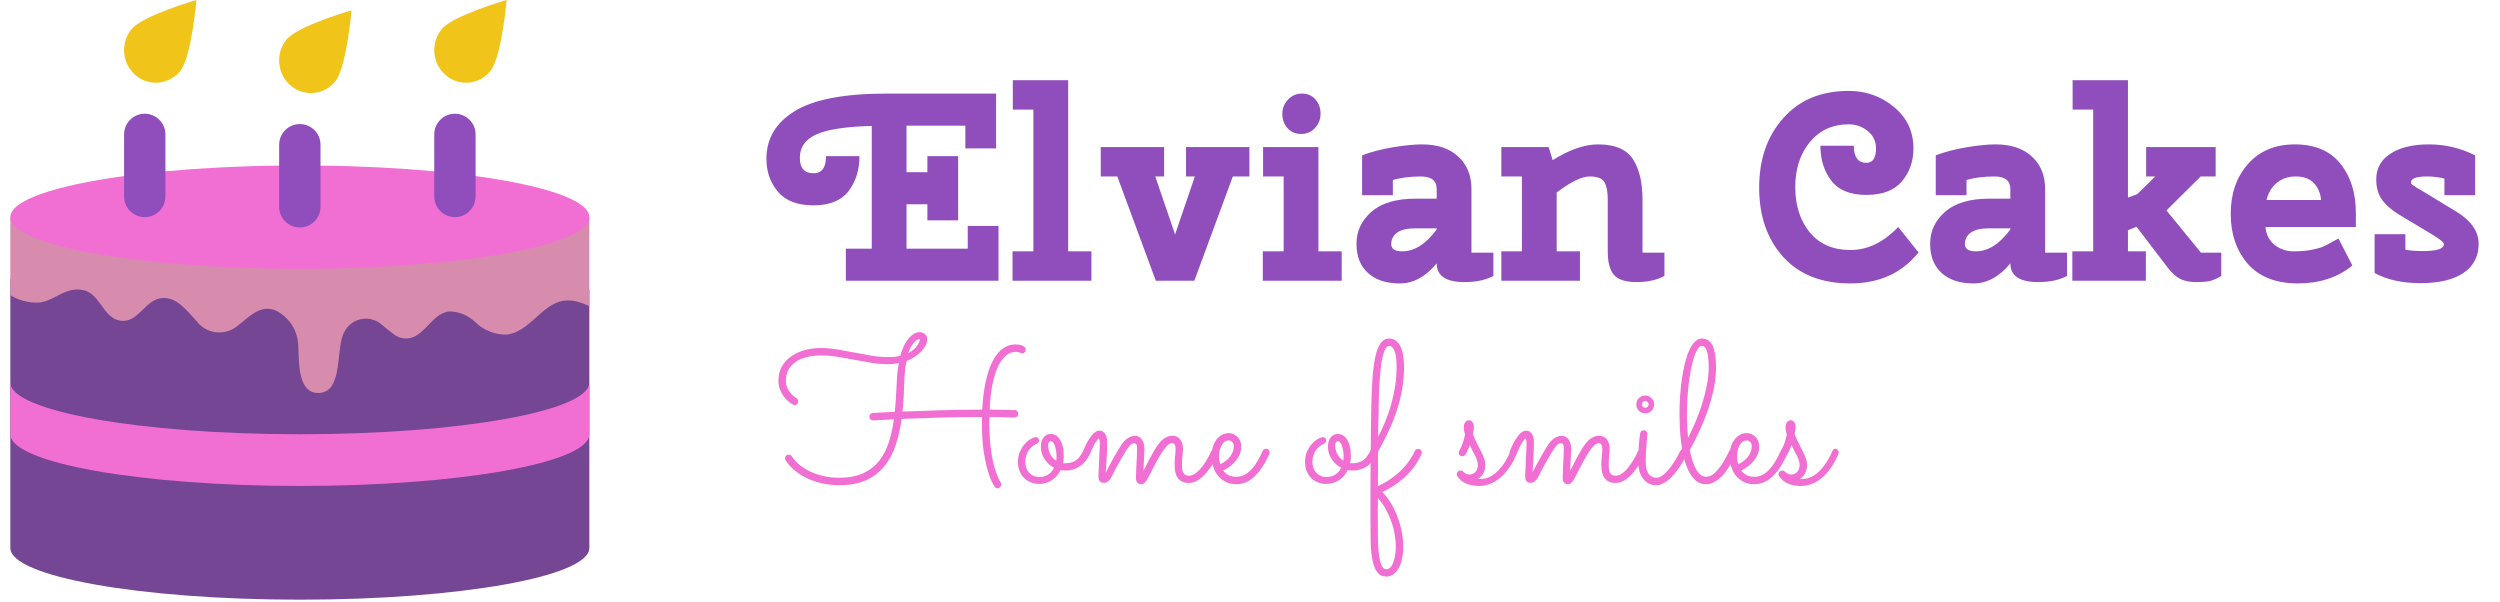 <svg width="187" height="45" viewBox="0 0 187 45" fill="none" xmlns="http://www.w3.org/2000/svg">
<path d="M64.288 11.68C64.288 12.707 64.015 13.58 63.468 14.3C62.922 15.007 62.048 15.36 60.849 15.36C59.648 15.36 58.762 15.02 58.188 14.34C57.615 13.66 57.328 12.84 57.328 11.88C57.328 10.36 58.042 9.167 59.468 8.3C60.895 7.433 63.175 7 66.308 7H74.508V11.1H72.209V9.4H67.808V12.88H69.368V11.68H71.668V16.48H69.368V15.28H67.808V18.6H72.388V16.9H74.689V21H63.269V18.6H65.209V9.42C63.209 9.473 61.809 9.693 61.008 10.08C60.222 10.453 59.828 11.027 59.828 11.8C59.828 12.573 60.169 12.96 60.849 12.96C61.475 12.96 61.788 12.533 61.788 11.68H64.288ZM75.758 8.2V6H79.898V18.8H81.638V21H75.738V18.8H77.298V8.2H75.758ZM82.335 13.2V11H87.075V13.2H86.415L87.895 17.54L89.375 13.2H88.715V11H93.455V13.2H92.215L89.335 21H86.455L83.575 13.2H82.335ZM94.478 13.2V11H98.618V18.8H100.358V21H94.458V18.8H96.018V13.2H94.478ZM97.318 10.02C96.905 10.02 96.565 9.873 96.298 9.58C96.045 9.287 95.918 8.933 95.918 8.52C95.918 8.107 96.058 7.753 96.338 7.46C96.618 7.153 96.965 7 97.378 7C97.805 7 98.145 7.147 98.398 7.44C98.651 7.733 98.778 8.087 98.778 8.5C98.778 8.913 98.638 9.273 98.358 9.58C98.078 9.873 97.731 10.02 97.318 10.02ZM107.465 19.7C106.639 20.7 105.719 21.2 104.705 21.2C103.692 21.2 102.899 20.94 102.325 20.42C101.752 19.9 101.465 19.173 101.465 18.24C101.465 17.293 101.839 16.493 102.585 15.84C103.332 15.187 104.432 14.86 105.885 14.86H107.465V14.14C107.465 13.513 107.072 13.2 106.285 13.2C105.499 13.2 104.799 13.287 104.185 13.46V14.6H101.885V11.62C102.539 11.367 103.299 11.167 104.165 11.02C105.045 10.873 105.779 10.8 106.365 10.8C107.525 10.8 108.432 11.107 109.085 11.72C109.739 12.32 110.065 13.127 110.065 14.14V18.9H111.705V20.64C111.132 20.947 110.412 21.1 109.545 21.1C108.159 21.1 107.465 20.633 107.465 19.7ZM104.885 18.8C105.805 18.8 106.665 18.253 107.465 17.16V17.08H105.865C105.252 17.08 104.799 17.187 104.505 17.4C104.212 17.613 104.065 17.9 104.065 18.26C104.065 18.62 104.339 18.8 104.885 18.8ZM116.44 18.8H118.18V21H112.3V18.8H113.84V13.2H112.3V11H115.84L116.14 11.98C117.394 11.193 118.527 10.8 119.54 10.8C120.794 10.8 121.66 11.167 122.14 11.9C122.62 12.633 122.86 13.647 122.86 14.94V18.9H124.5V20.64C123.927 20.947 123.234 21.1 122.42 21.1C121.607 21.1 121.04 20.92 120.72 20.56C120.414 20.2 120.26 19.613 120.26 18.8V14.94C120.26 14.353 120.18 13.92 120.02 13.64C119.86 13.347 119.487 13.2 118.9 13.2C118.314 13.2 117.494 13.6 116.44 14.4V18.8ZM143.125 11.1C143.125 12.06 142.838 12.88 142.265 13.56C141.691 14.24 140.805 14.58 139.605 14.58C138.405 14.58 137.531 14.227 136.985 13.52C136.438 12.8 136.165 11.927 136.165 10.9H138.665C138.665 11.753 138.978 12.18 139.605 12.18C140.085 12.18 140.325 11.82 140.325 11.1C140.325 10.567 140.118 10.133 139.705 9.8C139.291 9.467 138.818 9.3 138.285 9.3C137.071 9.3 136.098 9.747 135.365 10.64C134.645 11.52 134.285 12.64 134.285 14C134.285 15.36 134.645 16.487 135.365 17.38C136.098 18.26 137.111 18.7 138.405 18.7C139.698 18.7 140.891 18.127 141.985 16.98L143.505 18.88C142.265 20.427 140.565 21.2 138.405 21.2C136.258 21.2 134.585 20.54 133.385 19.22C132.185 17.887 131.585 16.16 131.585 14.04C131.585 11.92 132.185 10.187 133.385 8.84C134.585 7.48 136.218 6.8 138.285 6.8C139.578 6.8 140.705 7.2 141.665 8C142.638 8.8 143.125 9.833 143.125 11.1ZM150.375 19.7C149.549 20.7 148.629 21.2 147.615 21.2C146.602 21.2 145.809 20.94 145.235 20.42C144.662 19.9 144.375 19.173 144.375 18.24C144.375 17.293 144.749 16.493 145.495 15.84C146.242 15.187 147.342 14.86 148.795 14.86H150.375V14.14C150.375 13.513 149.982 13.2 149.195 13.2C148.409 13.2 147.709 13.287 147.095 13.46V14.6H144.795V11.62C145.449 11.367 146.209 11.167 147.075 11.02C147.955 10.873 148.689 10.8 149.275 10.8C150.435 10.8 151.342 11.107 151.995 11.72C152.649 12.32 152.975 13.127 152.975 14.14V18.9H154.615V20.64C154.042 20.947 153.322 21.1 152.455 21.1C151.069 21.1 150.375 20.633 150.375 19.7ZM147.795 18.8C148.715 18.8 149.575 18.253 150.375 17.16V17.08H148.775C148.162 17.08 147.709 17.187 147.415 17.4C147.122 17.613 146.975 17.9 146.975 18.26C146.975 18.62 147.249 18.8 147.795 18.8ZM155.031 8.2V6H159.171V14.78L159.871 14.52L161.211 13.2H160.531V11H165.731V13.2H164.611L162.051 15.74L164.631 18.9H166.151V20.64C165.857 20.813 165.597 20.933 165.371 21C165.144 21.067 164.777 21.1 164.271 21.1C163.764 21.1 163.351 21.013 163.031 20.84C162.711 20.653 162.411 20.373 162.131 20L159.811 16.96L159.171 17.22V18.8H160.511V21H155.011V18.8H156.571V8.2H155.031ZM176.218 15.92V16.98H169.458C169.498 17.513 169.718 17.953 170.118 18.3C170.532 18.633 171.012 18.8 171.558 18.8C172.105 18.8 172.565 18.76 172.938 18.68C173.325 18.6 173.592 18.527 173.738 18.46C173.898 18.393 174.132 18.273 174.438 18.1L174.918 17.84L175.958 19.86C174.865 20.753 173.505 21.2 171.878 21.2C170.252 21.2 169.005 20.713 168.138 19.74C167.285 18.753 166.858 17.507 166.858 16C166.858 14.493 167.285 13.253 168.138 12.28C169.005 11.293 170.178 10.8 171.658 10.8C173.152 10.8 174.285 11.28 175.058 12.24C175.832 13.2 176.218 14.427 176.218 15.92ZM173.618 14.96C173.565 14.427 173.378 14 173.058 13.68C172.752 13.36 172.305 13.2 171.718 13.2C171.145 13.2 170.665 13.367 170.278 13.7C169.905 14.02 169.658 14.44 169.538 14.96H173.618ZM177.622 17.52H179.922V18.68C180.296 18.747 180.736 18.78 181.242 18.78C182.282 18.78 182.802 18.607 182.802 18.26C182.802 18.127 182.489 17.873 181.862 17.5L179.462 16.06C178.876 15.7 178.442 15.32 178.162 14.92C177.882 14.52 177.742 14.02 177.742 13.42C177.742 12.593 178.096 11.953 178.802 11.5C179.509 11.033 180.469 10.8 181.682 10.8C182.896 10.8 184.049 11.073 185.142 11.62V14.6H182.842V13.36C182.456 13.253 182.022 13.2 181.542 13.2C180.742 13.2 180.342 13.347 180.342 13.64C180.342 13.68 180.349 13.713 180.362 13.74C180.389 13.753 180.409 13.773 180.422 13.8C180.436 13.813 180.456 13.833 180.482 13.86C180.509 13.873 180.536 13.887 180.562 13.9C180.589 13.913 180.622 13.933 180.662 13.96C180.702 13.987 180.736 14.013 180.762 14.04C180.802 14.053 180.849 14.08 180.902 14.12C180.969 14.16 181.029 14.193 181.082 14.22L183.782 15.86C184.862 16.527 185.402 17.327 185.402 18.26C185.402 19.18 185.022 19.9 184.262 20.42C183.502 20.927 182.436 21.18 181.062 21.18C179.689 21.18 178.542 20.927 177.622 20.42V17.52Z" fill="#8F4EBC"/>
<path d="M69.354 25.373C69.354 25.544 69.308 25.712 69.215 25.878C69.122 26.044 69.002 26.198 68.856 26.339C68.71 26.481 68.543 26.61 68.358 26.727C68.177 26.84 67.997 26.933 67.816 27.006C67.767 27.211 67.728 27.44 67.699 27.694C67.669 27.943 67.65 28.222 67.64 28.529C67.63 28.91 67.616 29.289 67.596 29.665C67.577 30.041 67.547 30.414 67.508 30.785C67.904 30.77 68.336 30.756 68.805 30.741C69.273 30.722 69.764 30.705 70.277 30.69C70.79 30.675 71.314 30.663 71.852 30.653C72.394 30.644 72.933 30.639 73.47 30.639C73.509 29.857 73.595 29.164 73.727 28.559C73.858 27.953 74.029 27.443 74.239 27.028C74.454 26.613 74.706 26.298 74.994 26.083C75.282 25.868 75.602 25.761 75.953 25.761C76.012 25.761 76.082 25.766 76.165 25.775C76.253 25.785 76.339 25.805 76.422 25.834C76.505 25.858 76.576 25.898 76.634 25.951C76.693 26 76.722 26.068 76.722 26.156C76.722 26.181 76.72 26.205 76.715 26.23C76.71 26.249 76.7 26.271 76.686 26.295C76.632 26.383 76.559 26.427 76.466 26.427C76.427 26.427 76.395 26.422 76.371 26.413C76.351 26.398 76.324 26.386 76.29 26.376C76.261 26.361 76.222 26.349 76.173 26.339C76.124 26.325 76.056 26.317 75.968 26.317C75.894 26.317 75.799 26.332 75.682 26.361C75.57 26.386 75.448 26.447 75.316 26.544C75.184 26.642 75.047 26.786 74.906 26.977C74.769 27.162 74.64 27.416 74.518 27.738C74.4 28.056 74.295 28.451 74.203 28.925C74.115 29.398 74.056 29.97 74.027 30.639C74.349 30.644 74.666 30.648 74.979 30.653C75.291 30.658 75.599 30.666 75.902 30.675C75.985 30.675 76.048 30.705 76.092 30.763C76.141 30.817 76.165 30.883 76.165 30.961C76.165 31.039 76.139 31.102 76.085 31.151C76.031 31.2 75.968 31.225 75.894 31.225C75.797 31.225 75.694 31.225 75.587 31.225C75.484 31.22 75.36 31.215 75.213 31.21C75.072 31.205 74.903 31.2 74.708 31.195C74.513 31.19 74.281 31.188 74.012 31.188C74.007 31.266 74.005 31.344 74.005 31.422C74.005 31.5 74.005 31.581 74.005 31.664C74.005 32.201 74.024 32.682 74.064 33.107C74.107 33.532 74.159 33.908 74.217 34.235C74.281 34.562 74.349 34.843 74.422 35.077C74.496 35.307 74.564 35.497 74.627 35.648C74.691 35.795 74.742 35.905 74.781 35.978C74.825 36.046 74.847 36.081 74.847 36.081C74.881 36.129 74.898 36.183 74.898 36.242C74.898 36.315 74.872 36.378 74.818 36.432C74.764 36.491 74.698 36.52 74.62 36.52C74.527 36.52 74.454 36.481 74.4 36.403C74.391 36.388 74.335 36.293 74.232 36.117C74.134 35.941 74.027 35.666 73.91 35.29C73.793 34.909 73.685 34.423 73.587 33.832C73.495 33.236 73.448 32.514 73.448 31.664V31.188C72.906 31.188 72.362 31.193 71.815 31.203C71.268 31.212 70.736 31.225 70.218 31.239C69.706 31.254 69.212 31.271 68.739 31.291C68.27 31.305 67.838 31.32 67.442 31.334C67.35 32.013 67.206 32.653 67.01 33.253C66.82 33.854 66.544 34.381 66.183 34.835C65.826 35.285 65.37 35.641 64.813 35.905C64.256 36.164 63.57 36.293 62.755 36.293C62.325 36.293 61.908 36.247 61.502 36.154C61.102 36.066 60.728 35.941 60.382 35.78C60.035 35.614 59.723 35.416 59.444 35.187C59.166 34.958 58.939 34.706 58.763 34.433C58.734 34.389 58.719 34.34 58.719 34.286C58.719 34.213 58.744 34.149 58.792 34.096C58.846 34.037 58.915 34.008 58.998 34.008C59.041 34.008 59.085 34.02 59.129 34.044C59.173 34.064 59.208 34.093 59.232 34.132C59.383 34.372 59.579 34.589 59.818 34.784C60.062 34.98 60.338 35.148 60.645 35.29C60.953 35.431 61.285 35.541 61.642 35.619C62.003 35.697 62.377 35.736 62.762 35.736C63.48 35.736 64.083 35.624 64.571 35.399C65.06 35.17 65.457 34.857 65.765 34.462C66.078 34.066 66.317 33.605 66.483 33.078C66.654 32.545 66.781 31.974 66.864 31.364C66.395 31.388 66.024 31.408 65.751 31.422C65.477 31.437 65.335 31.444 65.326 31.444C65.252 31.444 65.184 31.422 65.121 31.378C65.062 31.33 65.033 31.264 65.033 31.181C65.033 31.102 65.055 31.037 65.099 30.983C65.147 30.929 65.211 30.898 65.289 30.888C65.299 30.888 65.45 30.88 65.743 30.866C66.036 30.851 66.432 30.831 66.93 30.807C66.969 30.431 66.998 30.053 67.018 29.672C67.042 29.286 67.064 28.898 67.084 28.507C67.093 28.258 67.11 28.019 67.135 27.79C67.164 27.555 67.198 27.343 67.237 27.152C67.125 27.177 66.998 27.199 66.856 27.218C66.72 27.233 66.583 27.24 66.446 27.24C66.017 27.24 65.594 27.206 65.179 27.138C64.764 27.069 64.347 26.996 63.927 26.918C63.512 26.835 63.092 26.759 62.667 26.691C62.247 26.623 61.817 26.588 61.378 26.588C61.017 26.588 60.677 26.627 60.36 26.706C60.047 26.779 59.774 26.894 59.54 27.05C59.305 27.206 59.12 27.404 58.983 27.643C58.851 27.877 58.785 28.156 58.785 28.478C58.785 28.683 58.822 28.864 58.895 29.02C58.968 29.176 59.051 29.308 59.144 29.416C59.237 29.523 59.325 29.608 59.408 29.672C59.496 29.73 59.552 29.767 59.576 29.782C59.664 29.845 59.708 29.926 59.708 30.023C59.708 30.102 59.684 30.168 59.635 30.221C59.586 30.27 59.525 30.294 59.452 30.294C59.417 30.294 59.383 30.29 59.349 30.28C59.32 30.265 59.293 30.25 59.269 30.236C59.156 30.168 59.039 30.08 58.917 29.972C58.795 29.865 58.683 29.738 58.58 29.591C58.477 29.44 58.392 29.271 58.324 29.086C58.26 28.9 58.228 28.698 58.228 28.478C58.228 28.048 58.321 27.68 58.507 27.372C58.697 27.06 58.944 26.806 59.247 26.61C59.549 26.41 59.886 26.264 60.257 26.171C60.633 26.078 61.009 26.032 61.385 26.032C61.81 26.032 62.23 26.068 62.645 26.142C63.065 26.21 63.485 26.286 63.905 26.369C64.325 26.452 64.745 26.53 65.165 26.603C65.589 26.671 66.022 26.706 66.461 26.706C66.637 26.706 66.795 26.701 66.937 26.691C67.079 26.676 67.213 26.649 67.34 26.61C67.428 26.303 67.528 26.039 67.64 25.819C67.757 25.595 67.879 25.412 68.006 25.27C68.138 25.123 68.27 25.016 68.402 24.948C68.534 24.879 68.661 24.845 68.783 24.845C68.944 24.845 69.078 24.894 69.186 24.992C69.298 25.089 69.354 25.216 69.354 25.373ZM68.746 25.365C68.707 25.365 68.653 25.387 68.585 25.431C68.522 25.47 68.451 25.534 68.373 25.622C68.294 25.705 68.216 25.812 68.138 25.944C68.06 26.076 67.992 26.232 67.933 26.413C68.094 26.339 68.236 26.244 68.358 26.127C68.48 26.01 68.578 25.895 68.651 25.783C68.724 25.666 68.77 25.568 68.79 25.49C68.81 25.407 68.795 25.365 68.746 25.365ZM79.652 35.194C79.53 35.194 79.422 35.185 79.33 35.165C79.256 35.312 79.168 35.448 79.066 35.575C78.963 35.697 78.844 35.805 78.707 35.898C78.575 35.99 78.426 36.063 78.26 36.117C78.094 36.171 77.914 36.198 77.718 36.198C77.489 36.198 77.279 36.156 77.088 36.073C76.898 35.995 76.732 35.885 76.59 35.744C76.449 35.597 76.339 35.424 76.261 35.224C76.183 35.019 76.144 34.794 76.144 34.55C76.144 34.237 76.2 33.966 76.312 33.737C76.424 33.502 76.554 33.31 76.7 33.158C76.847 33.002 76.993 32.887 77.14 32.814C77.286 32.736 77.396 32.697 77.469 32.697C77.552 32.697 77.613 32.719 77.652 32.763C77.696 32.807 77.718 32.865 77.718 32.938C77.718 33.022 77.691 33.085 77.638 33.129C77.589 33.168 77.525 33.207 77.447 33.246C77.369 33.285 77.286 33.341 77.198 33.415C77.11 33.483 77.027 33.571 76.949 33.678C76.876 33.786 76.815 33.913 76.766 34.059C76.717 34.206 76.693 34.369 76.693 34.55C76.693 34.711 76.717 34.862 76.766 35.004C76.815 35.141 76.886 35.26 76.978 35.363C77.071 35.46 77.181 35.539 77.308 35.597C77.435 35.651 77.577 35.678 77.733 35.678C78.011 35.678 78.241 35.614 78.421 35.487C78.607 35.355 78.749 35.19 78.846 34.989C78.558 34.838 78.321 34.623 78.136 34.345C77.95 34.066 77.857 33.754 77.857 33.407C77.857 33.129 77.923 32.902 78.055 32.726C78.192 32.55 78.37 32.462 78.59 32.462C78.722 32.462 78.846 32.494 78.963 32.558C79.081 32.621 79.183 32.721 79.271 32.858C79.364 32.995 79.437 33.17 79.491 33.385C79.544 33.6 79.571 33.856 79.571 34.154C79.571 34.31 79.552 34.474 79.513 34.645C79.542 34.65 79.571 34.652 79.601 34.652C79.63 34.652 79.662 34.652 79.696 34.652C79.862 34.652 80.011 34.633 80.143 34.594C80.274 34.555 80.394 34.496 80.501 34.418C80.609 34.34 80.704 34.24 80.787 34.118C80.875 33.996 80.958 33.854 81.036 33.693C81.051 33.664 81.082 33.637 81.131 33.612C81.18 33.583 81.229 33.568 81.278 33.568C81.341 33.568 81.4 33.595 81.454 33.649C81.512 33.698 81.541 33.764 81.541 33.847C81.541 33.886 81.532 33.93 81.512 33.978C81.493 34.023 81.473 34.064 81.454 34.103C81.371 34.249 81.273 34.391 81.161 34.528C81.053 34.66 80.924 34.777 80.772 34.879C80.626 34.977 80.46 35.055 80.274 35.114C80.089 35.172 79.881 35.199 79.652 35.194ZM78.399 33.349C78.399 33.441 78.412 33.539 78.436 33.642C78.46 33.744 78.497 33.847 78.546 33.949C78.6 34.047 78.663 34.142 78.736 34.235C78.814 34.323 78.905 34.398 79.007 34.462C79.022 34.359 79.029 34.259 79.029 34.162C79.029 34.03 79.019 33.895 79 33.759C78.981 33.622 78.951 33.498 78.912 33.385C78.878 33.268 78.834 33.175 78.78 33.107C78.727 33.034 78.663 32.997 78.59 32.997C78.561 32.997 78.522 33.019 78.473 33.063C78.424 33.107 78.399 33.202 78.399 33.349ZM82.713 35.348C82.787 35.202 82.879 35.021 82.992 34.806C83.109 34.586 83.228 34.367 83.351 34.147C83.478 33.927 83.6 33.72 83.717 33.524C83.839 33.329 83.941 33.18 84.024 33.078C84.166 32.907 84.312 32.785 84.464 32.711C84.615 32.638 84.754 32.602 84.881 32.602C85.008 32.602 85.116 32.628 85.204 32.682C85.296 32.736 85.372 32.809 85.431 32.902C85.489 32.99 85.533 33.095 85.562 33.217C85.592 33.334 85.606 33.461 85.606 33.598C85.606 33.676 85.602 33.778 85.592 33.905C85.587 34.032 85.58 34.169 85.57 34.315C85.565 34.462 85.558 34.613 85.548 34.77C85.543 34.926 85.538 35.072 85.533 35.209C85.606 35.062 85.689 34.901 85.782 34.726C85.875 34.545 85.968 34.367 86.061 34.191C86.158 34.015 86.251 33.852 86.339 33.7C86.427 33.544 86.507 33.417 86.581 33.319C86.79 33.031 86.986 32.838 87.166 32.741C87.352 32.643 87.516 32.594 87.657 32.594C87.823 32.594 87.96 32.626 88.067 32.69C88.175 32.748 88.258 32.826 88.316 32.924C88.38 33.017 88.424 33.122 88.448 33.239C88.473 33.356 88.485 33.468 88.485 33.576C88.485 33.742 88.473 33.915 88.448 34.096C88.424 34.276 88.412 34.491 88.412 34.74C88.412 34.843 88.416 34.945 88.426 35.048C88.436 35.15 88.456 35.241 88.485 35.319C88.519 35.397 88.57 35.46 88.639 35.509C88.707 35.558 88.8 35.583 88.917 35.583C89.044 35.583 89.168 35.551 89.29 35.487C89.413 35.419 89.53 35.331 89.642 35.224C89.754 35.116 89.859 34.994 89.957 34.857C90.06 34.721 90.152 34.584 90.235 34.447C90.318 34.31 90.392 34.181 90.455 34.059C90.519 33.932 90.57 33.825 90.609 33.737C90.633 33.683 90.668 33.642 90.711 33.612C90.755 33.583 90.804 33.568 90.858 33.568C90.941 33.568 91.007 33.6 91.056 33.664C91.109 33.722 91.136 33.786 91.136 33.854C91.136 33.888 91.129 33.922 91.114 33.956C91.095 33.996 91.056 34.079 90.997 34.206C90.939 34.328 90.86 34.469 90.763 34.63C90.665 34.787 90.55 34.953 90.418 35.128C90.291 35.304 90.15 35.468 89.994 35.619C89.837 35.766 89.669 35.888 89.488 35.985C89.308 36.078 89.117 36.124 88.917 36.124C88.702 36.124 88.526 36.085 88.39 36.007C88.258 35.934 88.15 35.834 88.067 35.707C87.989 35.58 87.936 35.434 87.906 35.268C87.877 35.102 87.862 34.928 87.862 34.748C87.862 34.508 87.874 34.289 87.899 34.088C87.923 33.883 87.936 33.725 87.936 33.612C87.936 33.49 87.923 33.398 87.899 33.334C87.879 33.27 87.853 33.227 87.818 33.202C87.789 33.173 87.76 33.158 87.731 33.158C87.701 33.153 87.679 33.151 87.665 33.151C87.547 33.151 87.423 33.217 87.291 33.349C87.164 33.476 87.032 33.647 86.895 33.861C86.759 34.076 86.617 34.32 86.471 34.594C86.329 34.867 86.185 35.145 86.039 35.429C85.956 35.585 85.885 35.714 85.826 35.817C85.772 35.919 85.719 36 85.665 36.059C85.616 36.117 85.567 36.159 85.519 36.183C85.47 36.208 85.416 36.22 85.357 36.22C85.231 36.22 85.133 36.176 85.064 36.088C85.001 36 84.969 35.885 84.969 35.744C84.969 35.67 84.972 35.573 84.977 35.451C84.981 35.329 84.986 35.194 84.991 35.048C84.996 34.901 85.003 34.75 85.013 34.594C85.023 34.438 85.03 34.289 85.035 34.147C85.04 34.001 85.045 33.871 85.05 33.759C85.055 33.647 85.057 33.561 85.057 33.502C85.057 33.376 85.035 33.285 84.991 33.231C84.947 33.173 84.896 33.144 84.837 33.144C84.784 33.144 84.723 33.163 84.654 33.202C84.591 33.241 84.515 33.317 84.427 33.429C84.359 33.517 84.271 33.647 84.164 33.817C84.061 33.983 83.951 34.169 83.834 34.374C83.717 34.579 83.6 34.789 83.482 35.004C83.37 35.219 83.272 35.412 83.189 35.583C83.087 35.788 82.984 35.927 82.882 36C82.779 36.078 82.679 36.117 82.582 36.117C82.44 36.117 82.335 36.076 82.267 35.993C82.198 35.905 82.164 35.79 82.164 35.648C82.164 35.634 82.166 35.546 82.171 35.385C82.181 35.224 82.191 35.028 82.201 34.799C82.21 34.565 82.22 34.315 82.23 34.052C82.245 33.788 82.257 33.541 82.267 33.312C82.272 33.19 82.267 33.078 82.252 32.975C82.237 32.873 82.218 32.812 82.193 32.792C82.154 32.802 82.076 32.892 81.959 33.063C81.847 33.234 81.703 33.532 81.527 33.956C81.502 34.01 81.466 34.052 81.417 34.081C81.368 34.11 81.317 34.125 81.263 34.125C81.18 34.125 81.114 34.098 81.065 34.044C81.017 33.986 80.992 33.92 80.992 33.847C80.992 33.812 80.999 33.776 81.014 33.737C81.234 33.214 81.444 32.831 81.644 32.587C81.844 32.338 82.04 32.213 82.23 32.213C82.342 32.213 82.435 32.24 82.508 32.294C82.586 32.343 82.647 32.409 82.691 32.492C82.735 32.57 82.767 32.66 82.787 32.763C82.806 32.865 82.816 32.965 82.816 33.063C82.816 33.498 82.804 33.895 82.779 34.257C82.76 34.618 82.738 34.982 82.713 35.348ZM91.495 35.194C91.598 35.336 91.73 35.451 91.891 35.539C92.052 35.622 92.249 35.663 92.484 35.663C92.723 35.663 92.94 35.607 93.136 35.495C93.331 35.377 93.509 35.226 93.67 35.041C93.832 34.855 93.976 34.648 94.103 34.418C94.23 34.188 94.344 33.959 94.447 33.73C94.471 33.676 94.505 33.637 94.549 33.612C94.593 33.583 94.642 33.568 94.696 33.568C94.779 33.568 94.845 33.598 94.894 33.656C94.947 33.715 94.974 33.778 94.974 33.847C94.974 33.871 94.972 33.893 94.967 33.913C94.962 33.927 94.955 33.944 94.945 33.964C94.608 34.706 94.239 35.265 93.839 35.641C93.443 36.017 92.994 36.21 92.491 36.22C92.169 36.22 91.891 36.156 91.656 36.029C91.422 35.907 91.229 35.748 91.078 35.553C90.926 35.353 90.814 35.128 90.741 34.879C90.668 34.63 90.631 34.381 90.631 34.132C90.631 33.883 90.66 33.654 90.719 33.444C90.782 33.234 90.87 33.051 90.982 32.895C91.1 32.738 91.236 32.616 91.393 32.528C91.554 32.44 91.73 32.397 91.92 32.397C92.032 32.397 92.142 32.421 92.249 32.47C92.362 32.514 92.462 32.58 92.55 32.667C92.638 32.751 92.709 32.853 92.762 32.975C92.816 33.097 92.843 33.236 92.843 33.393C92.843 33.593 92.809 33.781 92.74 33.956C92.672 34.132 92.577 34.296 92.455 34.447C92.337 34.599 92.196 34.738 92.03 34.865C91.864 34.992 91.686 35.102 91.495 35.194ZM91.275 34.718C91.427 34.655 91.564 34.574 91.686 34.477C91.812 34.379 91.92 34.272 92.008 34.154C92.096 34.037 92.164 33.915 92.213 33.788C92.262 33.656 92.286 33.524 92.286 33.393C92.286 33.246 92.249 33.136 92.176 33.063C92.103 32.985 92.018 32.946 91.92 32.946C91.788 32.946 91.676 32.982 91.583 33.056C91.49 33.129 91.415 33.224 91.356 33.341C91.297 33.459 91.253 33.59 91.224 33.737C91.2 33.878 91.188 34.02 91.188 34.162C91.188 34.249 91.195 34.342 91.21 34.44C91.229 34.538 91.251 34.63 91.275 34.718ZM101.126 35.194C101.004 35.194 100.897 35.185 100.804 35.165C100.731 35.312 100.643 35.448 100.541 35.575C100.438 35.697 100.318 35.805 100.182 35.898C100.05 35.99 99.901 36.063 99.735 36.117C99.569 36.171 99.388 36.198 99.193 36.198C98.963 36.198 98.753 36.156 98.563 36.073C98.373 35.995 98.207 35.885 98.065 35.744C97.923 35.597 97.814 35.424 97.735 35.224C97.657 35.019 97.618 34.794 97.618 34.55C97.618 34.237 97.674 33.966 97.787 33.737C97.899 33.502 98.028 33.31 98.175 33.158C98.321 33.002 98.468 32.887 98.614 32.814C98.761 32.736 98.871 32.697 98.944 32.697C99.027 32.697 99.088 32.719 99.127 32.763C99.171 32.807 99.193 32.865 99.193 32.938C99.193 33.022 99.166 33.085 99.112 33.129C99.064 33.168 99 33.207 98.922 33.246C98.844 33.285 98.761 33.341 98.673 33.415C98.585 33.483 98.502 33.571 98.424 33.678C98.351 33.786 98.29 33.913 98.241 34.059C98.192 34.206 98.168 34.369 98.168 34.55C98.168 34.711 98.192 34.862 98.241 35.004C98.29 35.141 98.36 35.26 98.453 35.363C98.546 35.46 98.656 35.539 98.783 35.597C98.91 35.651 99.051 35.678 99.207 35.678C99.486 35.678 99.715 35.614 99.896 35.487C100.082 35.355 100.223 35.19 100.321 34.989C100.033 34.838 99.796 34.623 99.61 34.345C99.425 34.066 99.332 33.754 99.332 33.407C99.332 33.129 99.398 32.902 99.53 32.726C99.666 32.55 99.845 32.462 100.064 32.462C100.196 32.462 100.321 32.494 100.438 32.558C100.555 32.621 100.658 32.721 100.746 32.858C100.838 32.995 100.912 33.17 100.965 33.385C101.019 33.6 101.046 33.856 101.046 34.154C101.046 34.31 101.026 34.474 100.987 34.645C101.017 34.65 101.046 34.652 101.075 34.652C101.104 34.652 101.136 34.652 101.17 34.652C101.336 34.652 101.485 34.633 101.617 34.594C101.749 34.555 101.869 34.496 101.976 34.418C102.083 34.34 102.179 34.24 102.262 34.118C102.35 33.996 102.433 33.854 102.511 33.693C102.525 33.664 102.557 33.637 102.606 33.612C102.655 33.583 102.704 33.568 102.752 33.568C102.816 33.568 102.875 33.595 102.928 33.649C102.987 33.698 103.016 33.764 103.016 33.847C103.016 33.886 103.006 33.93 102.987 33.978C102.967 34.023 102.948 34.064 102.928 34.103C102.845 34.249 102.748 34.391 102.635 34.528C102.528 34.66 102.398 34.777 102.247 34.879C102.101 34.977 101.935 35.055 101.749 35.114C101.563 35.172 101.356 35.199 101.126 35.194ZM99.874 33.349C99.874 33.441 99.886 33.539 99.911 33.642C99.935 33.744 99.972 33.847 100.021 33.949C100.074 34.047 100.138 34.142 100.211 34.235C100.289 34.323 100.379 34.398 100.482 34.462C100.497 34.359 100.504 34.259 100.504 34.162C100.504 34.03 100.494 33.895 100.475 33.759C100.455 33.622 100.426 33.498 100.387 33.385C100.353 33.268 100.309 33.175 100.255 33.107C100.201 33.034 100.138 32.997 100.064 32.997C100.035 32.997 99.996 33.019 99.947 33.063C99.898 33.107 99.874 33.202 99.874 33.349ZM103.067 36.359C103.429 36.198 103.756 36.012 104.049 35.802C104.347 35.592 104.61 35.373 104.84 35.143C105.074 34.909 105.272 34.672 105.433 34.433C105.599 34.188 105.731 33.956 105.829 33.737C105.873 33.629 105.956 33.576 106.078 33.576C106.161 33.576 106.227 33.605 106.275 33.664C106.329 33.717 106.356 33.778 106.356 33.847C106.356 33.886 106.349 33.922 106.334 33.956C106.227 34.196 106.09 34.445 105.924 34.704C105.758 34.958 105.555 35.209 105.316 35.458C105.082 35.702 104.806 35.939 104.488 36.169C104.171 36.398 103.807 36.608 103.397 36.798C103.661 37.072 103.89 37.374 104.085 37.706C104.281 38.044 104.442 38.393 104.569 38.754C104.701 39.115 104.798 39.479 104.862 39.845C104.93 40.216 104.964 40.57 104.964 40.907C104.964 41.215 104.935 41.503 104.876 41.772C104.823 42.045 104.74 42.282 104.627 42.482C104.52 42.682 104.388 42.838 104.232 42.951C104.076 43.068 103.897 43.127 103.697 43.127C103.404 43.127 103.177 43.017 103.016 42.797C102.855 42.582 102.735 42.282 102.657 41.896C102.584 41.515 102.54 41.063 102.525 40.541C102.516 40.023 102.511 39.459 102.511 38.849C102.511 38.546 102.511 38.192 102.511 37.787C102.511 37.387 102.511 36.955 102.511 36.491C102.516 36.032 102.518 35.551 102.518 35.048C102.523 34.54 102.528 34.032 102.533 33.524C102.538 33.017 102.542 32.519 102.547 32.03C102.552 31.537 102.56 31.071 102.569 30.631C102.584 29.791 102.613 29.042 102.657 28.383C102.701 27.724 102.772 27.167 102.87 26.713C102.967 26.259 103.099 25.915 103.265 25.68C103.436 25.441 103.651 25.321 103.91 25.321C104.115 25.321 104.288 25.38 104.43 25.497C104.571 25.609 104.686 25.763 104.774 25.959C104.862 26.149 104.925 26.373 104.964 26.632C105.003 26.891 105.023 27.162 105.023 27.445C105.023 28.041 104.972 28.617 104.869 29.174C104.767 29.73 104.627 30.27 104.452 30.793C104.276 31.315 104.068 31.825 103.829 32.323C103.595 32.821 103.343 33.312 103.075 33.795C103.075 33.996 103.075 34.213 103.075 34.447C103.075 34.677 103.075 34.909 103.075 35.143C103.075 35.373 103.072 35.595 103.067 35.81C103.067 36.02 103.067 36.203 103.067 36.359ZM103.089 32.667C103.29 32.291 103.473 31.896 103.639 31.481C103.81 31.061 103.956 30.629 104.078 30.185C104.2 29.74 104.295 29.286 104.364 28.822C104.432 28.358 104.466 27.892 104.466 27.423C104.466 27.189 104.454 26.977 104.43 26.786C104.41 26.596 104.376 26.435 104.327 26.303C104.283 26.166 104.225 26.061 104.151 25.988C104.083 25.91 104.002 25.871 103.91 25.871C103.812 25.871 103.727 25.929 103.653 26.046C103.58 26.164 103.517 26.32 103.463 26.515C103.409 26.71 103.363 26.935 103.324 27.189C103.29 27.443 103.26 27.709 103.236 27.987C103.211 28.261 103.192 28.537 103.177 28.815C103.163 29.088 103.15 29.347 103.141 29.591C103.136 29.831 103.131 30.043 103.126 30.229C103.126 30.414 103.126 30.553 103.126 30.646C103.121 30.841 103.116 31.015 103.111 31.166C103.111 31.317 103.109 31.466 103.104 31.613C103.099 31.759 103.094 31.916 103.089 32.081C103.089 32.248 103.089 32.443 103.089 32.667ZM103.067 37.26C103.067 37.567 103.065 37.853 103.06 38.117C103.06 38.385 103.06 38.629 103.06 38.849C103.06 39.303 103.062 39.752 103.067 40.197C103.072 40.641 103.094 41.039 103.133 41.391C103.177 41.747 103.241 42.033 103.324 42.248C103.412 42.467 103.536 42.577 103.697 42.577C103.844 42.577 103.963 42.511 104.056 42.379C104.149 42.248 104.22 42.091 104.269 41.911C104.322 41.73 104.359 41.544 104.378 41.354C104.398 41.169 104.408 41.017 104.408 40.9C104.408 40.602 104.378 40.29 104.32 39.962C104.266 39.635 104.181 39.31 104.063 38.988C103.951 38.671 103.812 38.363 103.646 38.065C103.48 37.768 103.287 37.499 103.067 37.26ZM109.945 33.29C109.916 33.368 109.879 33.456 109.835 33.554C109.796 33.651 109.75 33.754 109.696 33.861C109.652 33.944 109.605 34.01 109.557 34.059C109.513 34.103 109.454 34.125 109.381 34.125C109.298 34.125 109.232 34.101 109.183 34.052C109.134 33.998 109.11 33.937 109.11 33.869C109.11 33.844 109.112 33.825 109.117 33.81C109.122 33.791 109.134 33.761 109.154 33.722C109.281 33.478 109.374 33.266 109.432 33.085C109.496 32.899 109.547 32.706 109.586 32.506C109.552 32.394 109.527 32.299 109.513 32.221C109.498 32.143 109.491 32.062 109.491 31.979C109.491 31.818 109.525 31.689 109.593 31.591C109.662 31.488 109.757 31.437 109.879 31.437C109.991 31.437 110.079 31.486 110.143 31.584C110.211 31.681 110.245 31.801 110.245 31.942C110.245 32.02 110.238 32.099 110.223 32.177C110.208 32.255 110.189 32.352 110.165 32.47C110.277 32.748 110.389 32.995 110.501 33.209C110.614 33.424 110.714 33.622 110.802 33.803C110.89 33.978 110.96 34.145 111.014 34.301C111.073 34.457 111.102 34.613 111.102 34.77C111.102 34.975 111.061 35.17 110.978 35.355C110.895 35.541 110.758 35.697 110.567 35.824C110.592 35.829 110.616 35.831 110.641 35.831C110.665 35.831 110.689 35.831 110.714 35.831C110.992 35.831 111.249 35.768 111.483 35.641C111.717 35.514 111.927 35.351 112.113 35.15C112.303 34.945 112.472 34.721 112.618 34.477C112.765 34.227 112.892 33.981 112.999 33.737C113.048 33.624 113.116 33.568 113.204 33.568C113.287 33.568 113.351 33.598 113.395 33.656C113.443 33.715 113.468 33.778 113.468 33.847C113.468 33.886 113.46 33.922 113.446 33.956C113.392 34.088 113.321 34.24 113.233 34.411C113.15 34.577 113.048 34.75 112.926 34.931C112.809 35.106 112.672 35.28 112.516 35.451C112.359 35.622 112.184 35.775 111.988 35.912C111.798 36.044 111.588 36.149 111.358 36.227C111.129 36.31 110.877 36.352 110.604 36.352C110.277 36.352 109.972 36.293 109.688 36.176C109.41 36.063 109.183 35.876 109.007 35.612C108.978 35.568 108.963 35.522 108.963 35.473C108.963 35.399 108.99 35.336 109.044 35.282C109.103 35.224 109.168 35.194 109.242 35.194C109.32 35.194 109.386 35.221 109.439 35.275C109.444 35.285 109.461 35.302 109.491 35.326C109.52 35.346 109.554 35.37 109.593 35.399C109.637 35.424 109.686 35.446 109.74 35.465C109.798 35.485 109.857 35.495 109.916 35.495C110.033 35.495 110.13 35.47 110.208 35.421C110.292 35.373 110.357 35.314 110.406 35.246C110.455 35.172 110.489 35.097 110.509 35.019C110.533 34.935 110.545 34.865 110.545 34.806C110.545 34.684 110.526 34.562 110.487 34.44C110.448 34.318 110.396 34.196 110.333 34.074C110.274 33.952 110.208 33.827 110.135 33.7C110.067 33.568 110.003 33.432 109.945 33.29ZM114.632 35.348C114.706 35.202 114.798 35.021 114.911 34.806C115.028 34.586 115.147 34.367 115.27 34.147C115.396 33.927 115.519 33.72 115.636 33.524C115.758 33.329 115.86 33.18 115.943 33.078C116.085 32.907 116.231 32.785 116.383 32.711C116.534 32.638 116.673 32.602 116.8 32.602C116.927 32.602 117.035 32.628 117.123 32.682C117.215 32.736 117.291 32.809 117.35 32.902C117.408 32.99 117.452 33.095 117.481 33.217C117.511 33.334 117.525 33.461 117.525 33.598C117.525 33.676 117.521 33.778 117.511 33.905C117.506 34.032 117.499 34.169 117.489 34.315C117.484 34.462 117.477 34.613 117.467 34.77C117.462 34.926 117.457 35.072 117.452 35.209C117.525 35.062 117.608 34.901 117.701 34.726C117.794 34.545 117.887 34.367 117.979 34.191C118.077 34.015 118.17 33.852 118.258 33.7C118.346 33.544 118.426 33.417 118.5 33.319C118.709 33.031 118.905 32.838 119.085 32.741C119.271 32.643 119.435 32.594 119.576 32.594C119.742 32.594 119.879 32.626 119.986 32.69C120.094 32.748 120.177 32.826 120.235 32.924C120.299 33.017 120.343 33.122 120.367 33.239C120.392 33.356 120.404 33.468 120.404 33.576C120.404 33.742 120.392 33.915 120.367 34.096C120.343 34.276 120.331 34.491 120.331 34.74C120.331 34.843 120.335 34.945 120.345 35.048C120.355 35.15 120.375 35.241 120.404 35.319C120.438 35.397 120.489 35.46 120.558 35.509C120.626 35.558 120.719 35.583 120.836 35.583C120.963 35.583 121.087 35.551 121.209 35.487C121.332 35.419 121.449 35.331 121.561 35.224C121.673 35.116 121.778 34.994 121.876 34.857C121.979 34.721 122.071 34.584 122.154 34.447C122.237 34.31 122.311 34.181 122.374 34.059C122.438 33.932 122.489 33.825 122.528 33.737C122.552 33.683 122.586 33.642 122.63 33.612C122.674 33.583 122.723 33.568 122.777 33.568C122.86 33.568 122.926 33.6 122.975 33.664C123.028 33.722 123.055 33.786 123.055 33.854C123.055 33.888 123.048 33.922 123.033 33.956C123.014 33.996 122.975 34.079 122.916 34.206C122.857 34.328 122.779 34.469 122.682 34.63C122.584 34.787 122.469 34.953 122.337 35.128C122.21 35.304 122.069 35.468 121.913 35.619C121.756 35.766 121.588 35.888 121.407 35.985C121.227 36.078 121.036 36.124 120.836 36.124C120.621 36.124 120.445 36.085 120.309 36.007C120.177 35.934 120.069 35.834 119.986 35.707C119.908 35.58 119.854 35.434 119.825 35.268C119.796 35.102 119.781 34.928 119.781 34.748C119.781 34.508 119.793 34.289 119.818 34.088C119.842 33.883 119.854 33.725 119.854 33.612C119.854 33.49 119.842 33.398 119.818 33.334C119.798 33.27 119.771 33.227 119.737 33.202C119.708 33.173 119.679 33.158 119.649 33.158C119.62 33.153 119.598 33.151 119.583 33.151C119.466 33.151 119.342 33.217 119.21 33.349C119.083 33.476 118.951 33.647 118.814 33.861C118.678 34.076 118.536 34.32 118.39 34.594C118.248 34.867 118.104 35.145 117.958 35.429C117.875 35.585 117.804 35.714 117.745 35.817C117.691 35.919 117.638 36 117.584 36.059C117.535 36.117 117.486 36.159 117.438 36.183C117.389 36.208 117.335 36.22 117.276 36.22C117.149 36.22 117.052 36.176 116.983 36.088C116.92 36 116.888 35.885 116.888 35.744C116.888 35.67 116.891 35.573 116.896 35.451C116.9 35.329 116.905 35.194 116.91 35.048C116.915 34.901 116.922 34.75 116.932 34.594C116.942 34.438 116.949 34.289 116.954 34.147C116.959 34.001 116.964 33.871 116.969 33.759C116.974 33.647 116.976 33.561 116.976 33.502C116.976 33.376 116.954 33.285 116.91 33.231C116.866 33.173 116.815 33.144 116.756 33.144C116.703 33.144 116.642 33.163 116.573 33.202C116.51 33.241 116.434 33.317 116.346 33.429C116.278 33.517 116.19 33.647 116.083 33.817C115.98 33.983 115.87 34.169 115.753 34.374C115.636 34.579 115.519 34.789 115.401 35.004C115.289 35.219 115.191 35.412 115.108 35.583C115.006 35.788 114.903 35.927 114.801 36C114.698 36.078 114.598 36.117 114.5 36.117C114.359 36.117 114.254 36.076 114.186 35.993C114.117 35.905 114.083 35.79 114.083 35.648C114.083 35.634 114.085 35.546 114.09 35.385C114.1 35.224 114.11 35.028 114.12 34.799C114.129 34.565 114.139 34.315 114.149 34.052C114.164 33.788 114.176 33.541 114.186 33.312C114.19 33.19 114.186 33.078 114.171 32.975C114.156 32.873 114.137 32.812 114.112 32.792C114.073 32.802 113.995 32.892 113.878 33.063C113.766 33.234 113.622 33.532 113.446 33.956C113.421 34.01 113.385 34.052 113.336 34.081C113.287 34.11 113.236 34.125 113.182 34.125C113.099 34.125 113.033 34.098 112.984 34.044C112.936 33.986 112.911 33.92 112.911 33.847C112.911 33.812 112.918 33.776 112.933 33.737C113.153 33.214 113.363 32.831 113.563 32.587C113.763 32.338 113.958 32.213 114.149 32.213C114.261 32.213 114.354 32.24 114.427 32.294C114.505 32.343 114.566 32.409 114.61 32.492C114.654 32.57 114.686 32.66 114.706 32.763C114.725 32.865 114.735 32.965 114.735 33.063C114.735 33.498 114.723 33.895 114.698 34.257C114.679 34.618 114.657 34.982 114.632 35.348ZM123.729 30.25C123.729 30.436 123.663 30.595 123.531 30.727C123.404 30.854 123.248 30.917 123.062 30.917C122.877 30.917 122.718 30.854 122.586 30.727C122.459 30.595 122.396 30.436 122.396 30.25C122.396 30.158 122.413 30.072 122.447 29.994C122.481 29.911 122.528 29.84 122.586 29.782C122.65 29.718 122.721 29.669 122.799 29.635C122.882 29.601 122.97 29.584 123.062 29.584C123.155 29.584 123.241 29.601 123.319 29.635C123.402 29.669 123.473 29.718 123.531 29.782C123.595 29.84 123.644 29.911 123.678 29.994C123.712 30.072 123.729 30.158 123.729 30.25ZM122.542 34.542C122.542 33.839 122.586 33.139 122.674 32.44C122.684 32.372 122.713 32.313 122.762 32.265C122.816 32.211 122.884 32.184 122.967 32.184C123.041 32.184 123.102 32.213 123.15 32.272C123.199 32.326 123.224 32.389 123.224 32.462C123.224 32.492 123.216 32.58 123.202 32.726C123.192 32.873 123.177 33.048 123.158 33.253C123.143 33.454 123.128 33.669 123.114 33.898C123.104 34.123 123.099 34.33 123.099 34.52C123.099 34.779 123.124 34.989 123.172 35.15C123.226 35.307 123.292 35.429 123.37 35.517C123.453 35.605 123.539 35.663 123.626 35.692C123.719 35.722 123.807 35.736 123.89 35.736C124.027 35.736 124.168 35.688 124.315 35.59C124.461 35.492 124.61 35.355 124.762 35.18C124.918 35.004 125.074 34.794 125.23 34.55C125.387 34.301 125.541 34.025 125.692 33.722C125.716 33.673 125.75 33.637 125.794 33.612C125.838 33.583 125.887 33.568 125.941 33.568C126.019 33.568 126.083 33.598 126.131 33.656C126.185 33.715 126.212 33.778 126.212 33.847C126.212 33.895 126.202 33.937 126.183 33.971C126.124 34.084 126.051 34.22 125.963 34.381C125.875 34.542 125.775 34.709 125.663 34.879C125.55 35.05 125.426 35.221 125.289 35.392C125.157 35.558 125.016 35.709 124.864 35.846C124.713 35.978 124.554 36.085 124.388 36.169C124.222 36.252 124.054 36.293 123.883 36.293C123.663 36.293 123.47 36.247 123.304 36.154C123.138 36.061 122.997 35.937 122.879 35.78C122.767 35.624 122.682 35.441 122.623 35.231C122.569 35.016 122.542 34.787 122.542 34.542ZM123.319 30.25C123.319 30.182 123.292 30.123 123.238 30.075C123.189 30.021 123.131 29.994 123.062 29.994C122.994 29.994 122.936 30.021 122.887 30.075C122.838 30.123 122.813 30.182 122.813 30.25C122.813 30.319 122.838 30.377 122.887 30.426C122.936 30.475 122.994 30.5 123.062 30.5C123.131 30.5 123.189 30.475 123.238 30.426C123.292 30.377 123.319 30.319 123.319 30.25ZM129.852 33.971C129.798 34.084 129.73 34.218 129.647 34.374C129.569 34.525 129.479 34.684 129.376 34.85C129.273 35.016 129.159 35.182 129.032 35.348C128.905 35.509 128.766 35.656 128.614 35.788C128.468 35.915 128.309 36.017 128.138 36.095C127.972 36.178 127.794 36.22 127.604 36.22C127.311 36.22 127.059 36.129 126.849 35.949C126.639 35.768 126.461 35.531 126.314 35.238C126.168 34.945 126.048 34.613 125.956 34.242C125.868 33.866 125.799 33.485 125.75 33.1C125.702 32.709 125.667 32.331 125.648 31.964C125.633 31.598 125.626 31.273 125.626 30.99C125.626 30.58 125.638 30.155 125.663 29.716C125.692 29.276 125.736 28.847 125.794 28.427C125.853 28.007 125.926 27.609 126.014 27.233C126.107 26.857 126.214 26.527 126.336 26.244C126.463 25.961 126.607 25.736 126.769 25.57C126.93 25.404 127.113 25.321 127.318 25.321C127.479 25.321 127.623 25.36 127.75 25.439C127.882 25.512 127.992 25.634 128.08 25.805C128.167 25.976 128.236 26.198 128.285 26.471C128.333 26.745 128.358 27.079 128.358 27.475C128.358 27.963 128.307 28.468 128.204 28.991C128.102 29.508 127.962 30.031 127.787 30.558C127.611 31.085 127.403 31.613 127.164 32.14C126.925 32.663 126.668 33.173 126.395 33.671C126.517 34.291 126.681 34.779 126.886 35.136C127.091 35.487 127.337 35.663 127.625 35.663C127.821 35.663 128.009 35.587 128.189 35.436C128.37 35.28 128.536 35.097 128.688 34.887C128.839 34.677 128.971 34.464 129.083 34.249C129.2 34.03 129.291 33.854 129.354 33.722C129.378 33.673 129.413 33.637 129.457 33.612C129.5 33.583 129.549 33.568 129.603 33.568C129.686 33.568 129.752 33.598 129.801 33.656C129.854 33.715 129.881 33.781 129.881 33.854C129.881 33.883 129.872 33.922 129.852 33.971ZM126.183 31.027C126.183 31.339 126.19 31.64 126.205 31.928C126.219 32.216 126.239 32.492 126.263 32.755C126.468 32.36 126.664 31.94 126.849 31.496C127.035 31.046 127.198 30.595 127.34 30.141C127.481 29.682 127.594 29.227 127.677 28.778C127.765 28.324 127.809 27.892 127.809 27.482C127.809 26.906 127.762 26.493 127.669 26.244C127.577 25.995 127.452 25.871 127.296 25.871C127.193 25.871 127.093 25.941 126.996 26.083C126.903 26.225 126.815 26.418 126.732 26.662C126.649 26.906 126.573 27.194 126.505 27.526C126.437 27.858 126.378 28.214 126.329 28.595C126.285 28.976 126.249 29.374 126.219 29.789C126.195 30.204 126.183 30.617 126.183 31.027ZM130.24 35.194C130.343 35.336 130.475 35.451 130.636 35.539C130.797 35.622 130.995 35.663 131.229 35.663C131.468 35.663 131.686 35.607 131.881 35.495C132.076 35.377 132.254 35.226 132.416 35.041C132.577 34.855 132.721 34.648 132.848 34.418C132.975 34.188 133.089 33.959 133.192 33.73C133.216 33.676 133.25 33.637 133.294 33.612C133.338 33.583 133.387 33.568 133.441 33.568C133.524 33.568 133.59 33.598 133.639 33.656C133.692 33.715 133.719 33.778 133.719 33.847C133.719 33.871 133.717 33.893 133.712 33.913C133.707 33.927 133.7 33.944 133.69 33.964C133.353 34.706 132.984 35.265 132.584 35.641C132.188 36.017 131.739 36.21 131.236 36.22C130.914 36.22 130.636 36.156 130.401 36.029C130.167 35.907 129.974 35.748 129.823 35.553C129.671 35.353 129.559 35.128 129.486 34.879C129.413 34.63 129.376 34.381 129.376 34.132C129.376 33.883 129.405 33.654 129.464 33.444C129.527 33.234 129.615 33.051 129.728 32.895C129.845 32.738 129.981 32.616 130.138 32.528C130.299 32.44 130.475 32.397 130.665 32.397C130.777 32.397 130.887 32.421 130.995 32.47C131.107 32.514 131.207 32.58 131.295 32.667C131.383 32.751 131.454 32.853 131.507 32.975C131.561 33.097 131.588 33.236 131.588 33.393C131.588 33.593 131.554 33.781 131.485 33.956C131.417 34.132 131.322 34.296 131.2 34.447C131.083 34.599 130.941 34.738 130.775 34.865C130.609 34.992 130.431 35.102 130.24 35.194ZM130.021 34.718C130.172 34.655 130.309 34.574 130.431 34.477C130.558 34.379 130.665 34.272 130.753 34.154C130.841 34.037 130.909 33.915 130.958 33.788C131.007 33.656 131.031 33.524 131.031 33.393C131.031 33.246 130.995 33.136 130.921 33.063C130.848 32.985 130.763 32.946 130.665 32.946C130.533 32.946 130.421 32.982 130.328 33.056C130.235 33.129 130.16 33.224 130.101 33.341C130.042 33.459 129.999 33.59 129.969 33.737C129.945 33.878 129.933 34.02 129.933 34.162C129.933 34.249 129.94 34.342 129.955 34.44C129.974 34.538 129.996 34.63 130.021 34.718ZM134.012 33.29C133.983 33.368 133.946 33.456 133.902 33.554C133.863 33.651 133.817 33.754 133.763 33.861C133.719 33.944 133.673 34.01 133.624 34.059C133.58 34.103 133.521 34.125 133.448 34.125C133.365 34.125 133.299 34.101 133.25 34.052C133.202 33.998 133.177 33.937 133.177 33.869C133.177 33.844 133.18 33.825 133.185 33.81C133.189 33.791 133.202 33.761 133.221 33.722C133.348 33.478 133.441 33.266 133.5 33.085C133.563 32.899 133.614 32.706 133.653 32.506C133.619 32.394 133.595 32.299 133.58 32.221C133.565 32.143 133.558 32.062 133.558 31.979C133.558 31.818 133.592 31.689 133.661 31.591C133.729 31.488 133.824 31.437 133.946 31.437C134.059 31.437 134.146 31.486 134.21 31.584C134.278 31.681 134.312 31.801 134.312 31.942C134.312 32.02 134.305 32.099 134.291 32.177C134.276 32.255 134.256 32.352 134.232 32.47C134.344 32.748 134.457 32.995 134.569 33.209C134.681 33.424 134.781 33.622 134.869 33.803C134.957 33.978 135.028 34.145 135.082 34.301C135.14 34.457 135.169 34.613 135.169 34.77C135.169 34.975 135.128 35.17 135.045 35.355C134.962 35.541 134.825 35.697 134.635 35.824C134.659 35.829 134.684 35.831 134.708 35.831C134.732 35.831 134.757 35.831 134.781 35.831C135.06 35.831 135.316 35.768 135.55 35.641C135.785 35.514 135.995 35.351 136.18 35.15C136.371 34.945 136.539 34.721 136.686 34.477C136.832 34.227 136.959 33.981 137.066 33.737C137.115 33.624 137.184 33.568 137.271 33.568C137.354 33.568 137.418 33.598 137.462 33.656C137.511 33.715 137.535 33.778 137.535 33.847C137.535 33.886 137.528 33.922 137.513 33.956C137.459 34.088 137.389 34.24 137.301 34.411C137.218 34.577 137.115 34.75 136.993 34.931C136.876 35.106 136.739 35.28 136.583 35.451C136.427 35.622 136.251 35.775 136.056 35.912C135.865 36.044 135.655 36.149 135.426 36.227C135.196 36.31 134.945 36.352 134.671 36.352C134.344 36.352 134.039 36.293 133.756 36.176C133.478 36.063 133.25 35.876 133.075 35.612C133.045 35.568 133.031 35.522 133.031 35.473C133.031 35.399 133.058 35.336 133.111 35.282C133.17 35.224 133.236 35.194 133.309 35.194C133.387 35.194 133.453 35.221 133.507 35.275C133.512 35.285 133.529 35.302 133.558 35.326C133.587 35.346 133.622 35.37 133.661 35.399C133.705 35.424 133.753 35.446 133.807 35.465C133.866 35.485 133.924 35.495 133.983 35.495C134.1 35.495 134.198 35.47 134.276 35.421C134.359 35.373 134.425 35.314 134.474 35.246C134.522 35.172 134.557 35.097 134.576 35.019C134.601 34.935 134.613 34.865 134.613 34.806C134.613 34.684 134.593 34.562 134.554 34.44C134.515 34.318 134.464 34.196 134.4 34.074C134.342 33.952 134.276 33.827 134.203 33.7C134.134 33.568 134.071 33.432 134.012 33.29Z" fill="#F16FD3"/>
<g clip-path="url(#clip0)">
<path d="M44.083 21.655V40.989C44.083 43.124 34.385 44.856 22.428 44.856C10.472 44.856 0.773 43.124 0.773 40.989V20.843L44.083 21.655Z" fill="#744694"/>
<path d="M44.083 32.482C44.083 34.617 34.388 36.349 22.428 36.349C10.469 36.349 0.773 34.617 0.773 32.482V28.615C0.773 30.75 10.469 32.482 22.428 32.482C34.388 32.482 44.083 30.75 44.083 28.615V32.482Z" fill="#F16FD3"/>
<path d="M44.083 16.241V22.892C43.796 22.76 43.498 22.651 43.194 22.567C40.781 21.926 40.015 24.725 37.927 25.027C37.028 25.048 36.159 24.702 35.522 24.068C35.002 23.578 34.318 23.302 33.604 23.294C32.544 23.418 32.049 24.524 31.206 25.058C30.715 25.398 30.067 25.407 29.567 25.081C29.21 24.828 28.867 24.557 28.538 24.269C28.116 23.908 27.552 23.762 27.008 23.872C26.465 23.983 26.002 24.337 25.754 24.834C25.089 25.963 25.707 29.234 23.929 29.389C22.243 29.536 22.374 27.03 22.312 25.939C22.311 24.755 21.619 23.679 20.541 23.186C19.366 22.792 18.569 23.782 17.703 24.424C17.247 24.775 16.669 24.927 16.099 24.845C15.53 24.764 15.018 24.455 14.679 23.991C13.96 23.225 13.14 22.08 11.957 22.32C10.773 22.56 10.263 24.246 8.933 23.975C7.78 23.743 7.517 22.196 6.466 21.771C6.031 21.618 5.557 21.615 5.12 21.763C4.308 22.011 3.65 22.629 2.777 22.637C2.07 22.643 1.376 22.45 0.773 22.08V16.241C0.773 18.376 44.083 18.376 44.083 16.241Z" fill="#D78CAE"/>
<path d="M44.083 16.241C44.083 18.376 34.385 20.108 22.428 20.108C10.472 20.108 0.773 18.376 0.773 16.241C0.773 14.988 4.107 13.875 9.281 13.171L12.374 12.815C14.95 12.575 17.827 12.421 20.881 12.39H23.975C27.03 12.421 29.907 12.575 32.482 12.815L35.576 13.171C40.75 13.875 44.083 14.988 44.083 16.241Z" fill="#F16FD3"/>
<path d="M12.374 10.054C12.374 9.2 11.682 8.507 10.828 8.507C9.973 8.507 9.281 9.2 9.281 10.054V14.694C9.281 15.549 9.973 16.241 10.828 16.241C11.682 16.241 12.374 15.549 12.374 14.694V10.054Z" fill="#8F4EBC"/>
<path d="M13.48 5.309C13.085 5.804 12.506 6.117 11.875 6.177C11.244 6.236 10.617 6.036 10.136 5.623C9.127 4.746 8.992 3.229 9.831 2.188C10.673 1.153 14.695 0 14.695 0C14.695 0 14.32 4.274 13.48 5.309Z" fill="#F0C419"/>
<path d="M35.575 10.054C35.575 9.2 34.883 8.507 34.029 8.507C33.175 8.507 32.482 9.2 32.482 10.054V14.694C32.482 15.549 33.175 16.241 34.029 16.241C34.883 16.241 35.575 15.549 35.575 14.694V10.054Z" fill="#8F4EBC"/>
<path d="M36.682 5.309C36.287 5.804 35.707 6.117 35.077 6.177C34.446 6.236 33.818 6.036 33.338 5.623C32.327 4.747 32.191 3.23 33.029 2.188C33.874 1.153 37.896 0 37.896 0C37.896 0 37.522 4.274 36.682 5.309Z" fill="#F0C419"/>
<path d="M23.975 10.828C23.975 9.973 23.282 9.281 22.428 9.281C21.574 9.281 20.881 9.973 20.881 10.828V15.468C20.881 16.322 21.574 17.015 22.428 17.015C23.282 17.015 23.975 16.322 23.975 15.468V10.828Z" fill="#8F4EBC"/>
<path d="M25.081 6.082C24.686 6.577 24.106 6.891 23.476 6.95C22.845 7.009 22.217 6.809 21.737 6.396C20.726 5.521 20.59 4.003 21.427 2.961C22.273 1.927 26.295 0.773 26.295 0.773C26.295 0.773 25.921 5.047 25.081 6.082Z" fill="#F0C419"/>
</g>
<defs>
<clipPath id="clip0">
<rect width="44.856" height="44.856" fill="white"/>
</clipPath>
</defs>
</svg>
